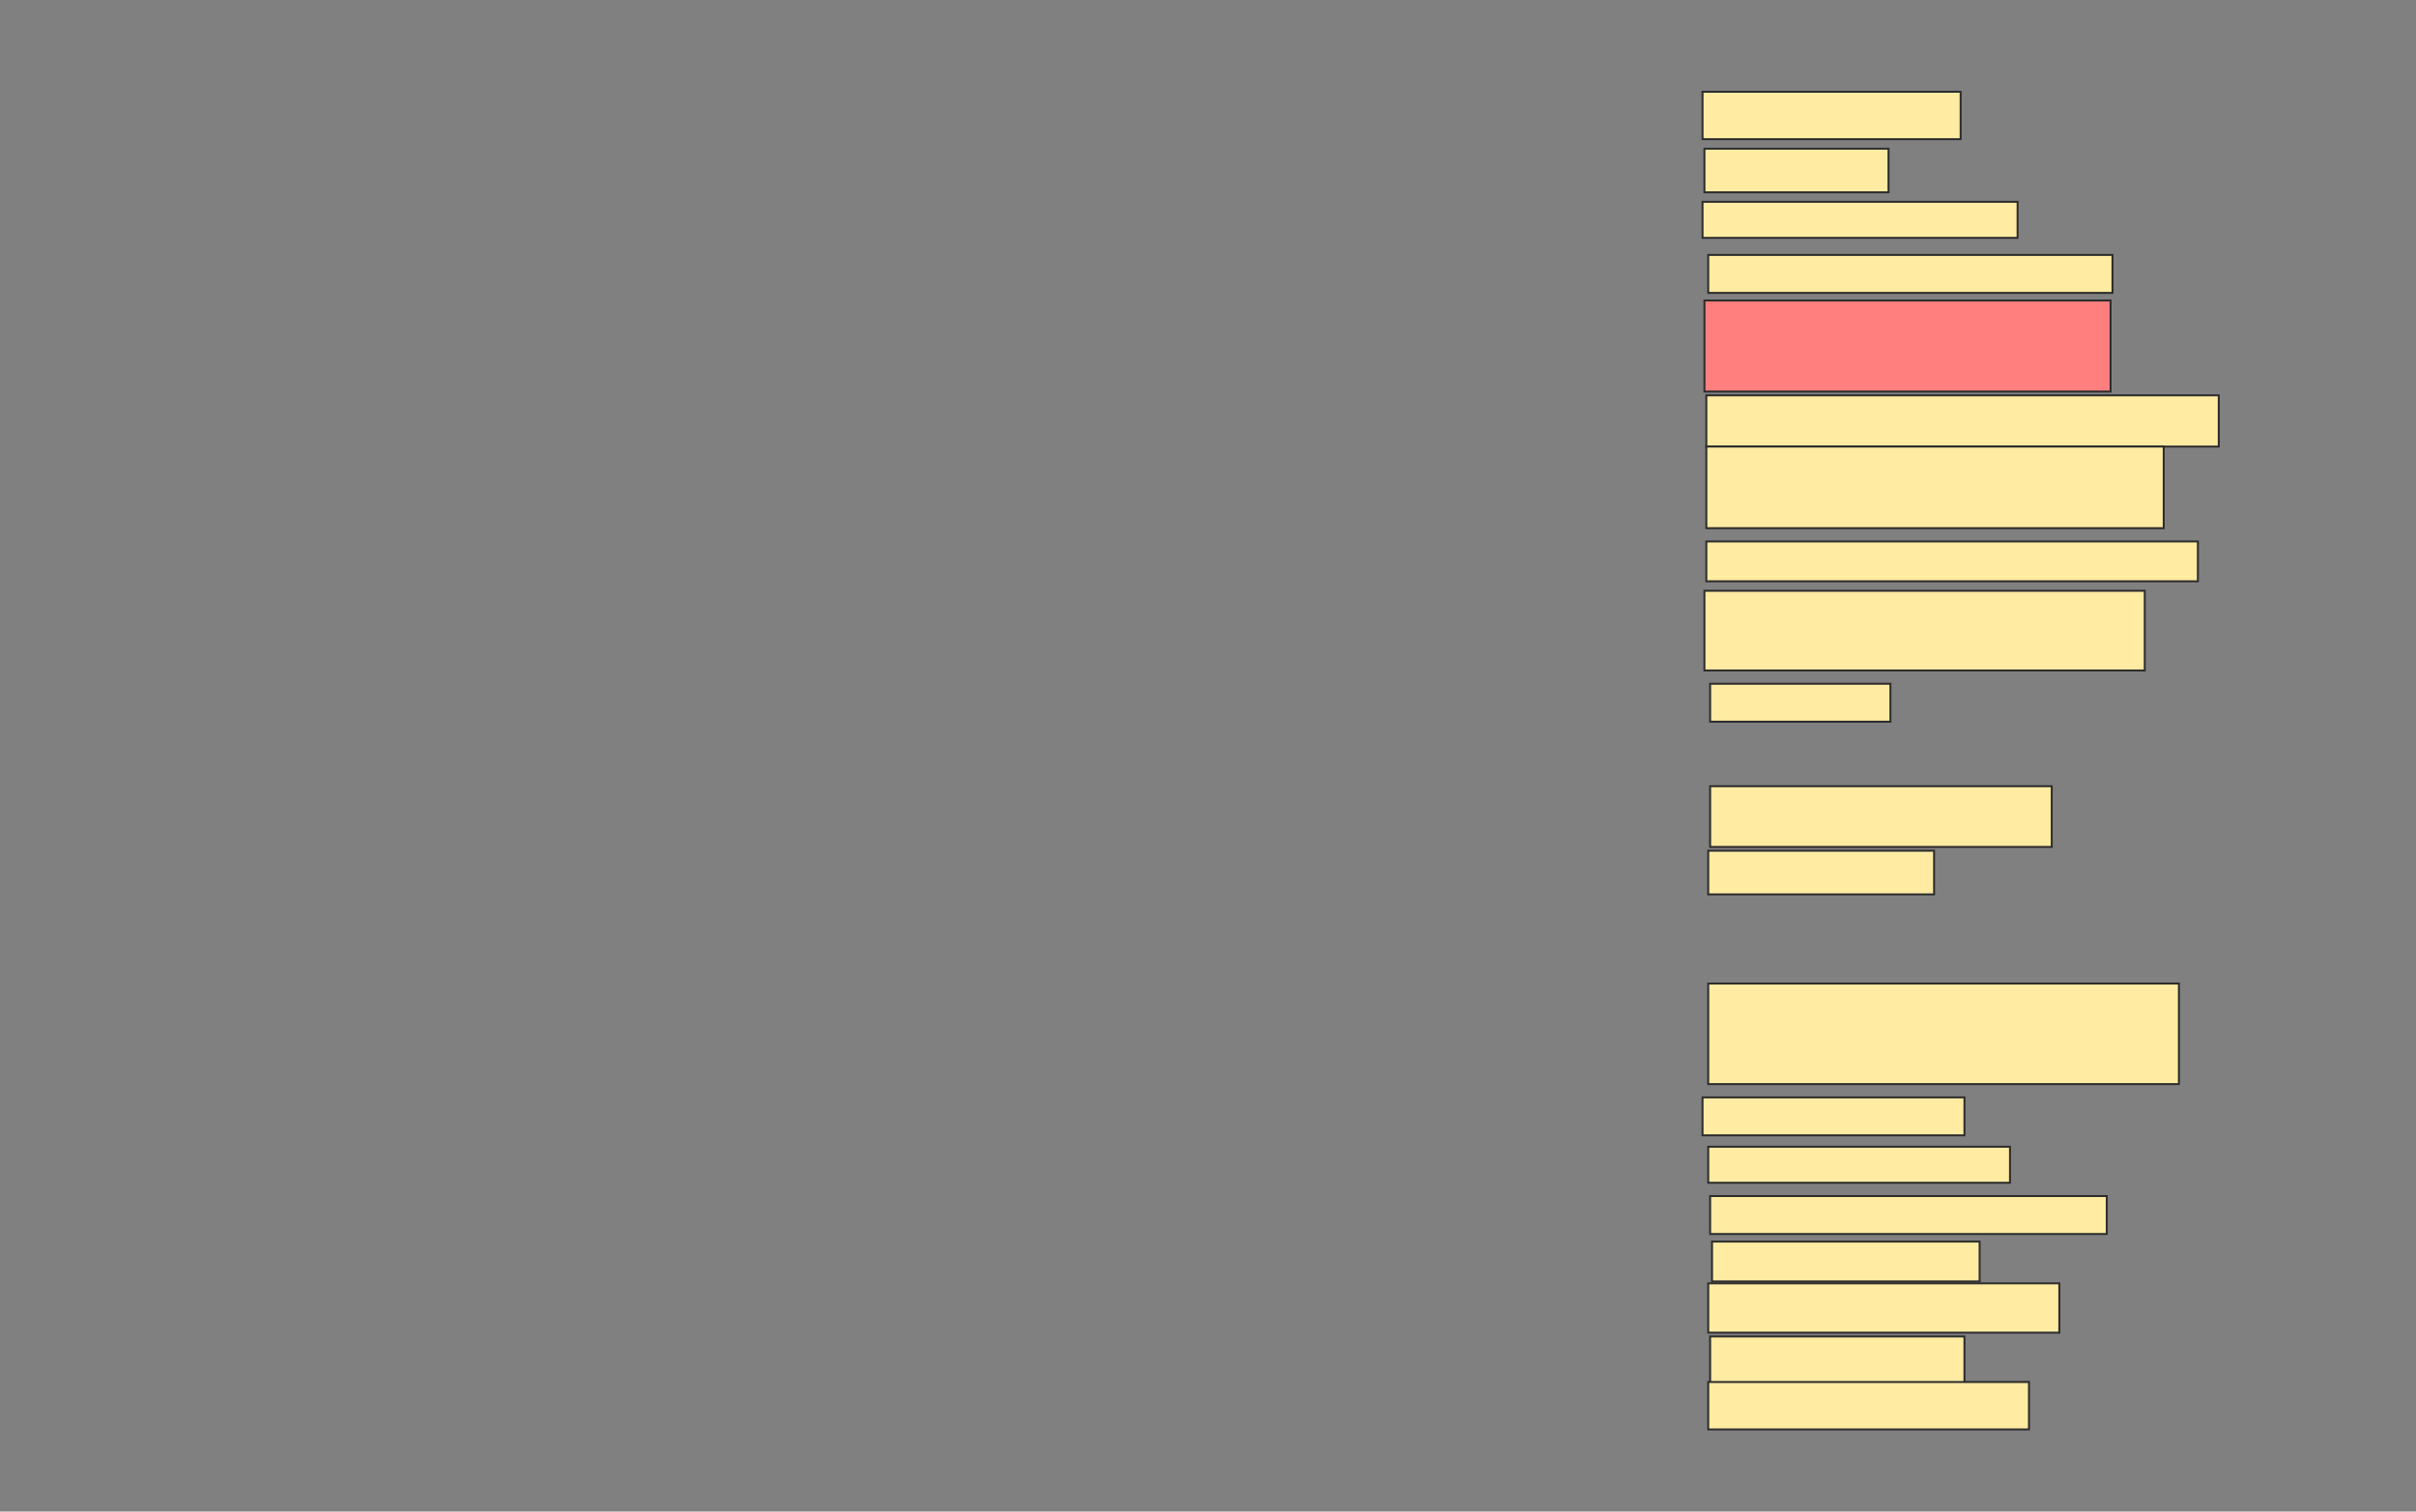 <svg xmlns="http://www.w3.org/2000/svg" width="1224" height="766">
 <rect width="100%" height="100%" fill="#808080" stroke="none"/>
 <!-- Created with Image Occlusion Enhanced -->
 <g>
  <title>Labels</title>
 </g>
 <g>
  <title>Masks</title>
  <rect id="5a335660c9d64e43aaef708a85be5014-ao-1" height="24.038" width="130.769" y="46.5" x="862.539" stroke="#2D2D2D" fill="#FFEBA2"/>
  <rect id="5a335660c9d64e43aaef708a85be5014-ao-2" height="22.115" width="93.269" y="75.346" x="863.5" stroke="#2D2D2D" fill="#FFEBA2"/>
  <rect id="5a335660c9d64e43aaef708a85be5014-ao-3" height="18.269" width="159.615" y="102.269" x="862.539" stroke="#2D2D2D" fill="#FFEBA2"/>
  <rect id="5a335660c9d64e43aaef708a85be5014-ao-4" height="19.231" width="204.808" y="129.192" x="865.423" stroke="#2D2D2D" fill="#FFEBA2"/>
  <rect id="5a335660c9d64e43aaef708a85be5014-ao-5" height="46.154" width="205.769" y="152.269" x="863.5" stroke="#2D2D2D" fill="#FF7E7E" class="qshape"/>
  <rect id="5a335660c9d64e43aaef708a85be5014-ao-6" height="25.962" width="259.615" y="200.346" x="864.462" stroke="#2D2D2D" fill="#FFEBA2"/>
  <rect stroke="#2D2D2D" id="5a335660c9d64e43aaef708a85be5014-ao-7" height="41.346" width="231.731" y="226.308" x="864.462" fill="#FFEBA2"/>
  <rect id="5a335660c9d64e43aaef708a85be5014-ao-8" height="20.192" width="249.038" y="274.385" x="864.462" stroke="#2D2D2D" fill="#FFEBA2"/>
  <rect id="5a335660c9d64e43aaef708a85be5014-ao-9" height="40.385" width="223.077" y="299.385" x="863.5" stroke-linecap="null" stroke-linejoin="null" stroke-dasharray="null" stroke="#2D2D2D" fill="#FFEBA2"/>
  <rect id="5a335660c9d64e43aaef708a85be5014-ao-10" height="19.231" width="91.346" y="346.5" x="866.385" stroke-linecap="null" stroke-linejoin="null" stroke-dasharray="null" stroke="#2D2D2D" fill="#FFEBA2"/>
  <rect id="5a335660c9d64e43aaef708a85be5014-ao-11" height="30.769" width="173.077" y="398.423" x="866.385" stroke-linecap="null" stroke-linejoin="null" stroke-dasharray="null" stroke="#2D2D2D" fill="#FFEBA2"/>
  <rect id="5a335660c9d64e43aaef708a85be5014-ao-12" height="22.115" width="114.423" y="431.115" x="865.423" stroke-linecap="null" stroke-linejoin="null" stroke-dasharray="null" stroke="#2D2D2D" fill="#FFEBA2"/>
  <rect id="5a335660c9d64e43aaef708a85be5014-ao-13" height="50.962" width="238.462" y="498.423" x="865.423" stroke-linecap="null" stroke-linejoin="null" stroke-dasharray="null" stroke="#2D2D2D" fill="#FFEBA2"/>
  <rect id="5a335660c9d64e43aaef708a85be5014-ao-14" height="19.231" width="132.692" y="556.115" x="862.539" stroke-linecap="null" stroke-linejoin="null" stroke-dasharray="null" stroke="#2D2D2D" fill="#FFEBA2"/>
  <rect id="5a335660c9d64e43aaef708a85be5014-ao-15" height="18.269" width="152.885" y="581.115" x="865.423" stroke-linecap="null" stroke-linejoin="null" stroke-dasharray="null" stroke="#2D2D2D" fill="#FFEBA2"/>
  <rect id="5a335660c9d64e43aaef708a85be5014-ao-16" height="19.231" width="200.962" y="606.115" x="866.385" stroke-linecap="null" stroke-linejoin="null" stroke-dasharray="null" stroke="#2D2D2D" fill="#FFEBA2"/>
  <rect id="5a335660c9d64e43aaef708a85be5014-ao-17" height="20.192" width="135.577" y="629.192" x="867.346" stroke-linecap="null" stroke-linejoin="null" stroke-dasharray="null" stroke="#2D2D2D" fill="#FFEBA2"/>
  <rect stroke="#2D2D2D" id="5a335660c9d64e43aaef708a85be5014-ao-18" height="25" width="177.885" y="650.346" x="865.423" stroke-linecap="null" stroke-linejoin="null" stroke-dasharray="null" fill="#FFEBA2"/>
  <rect id="5a335660c9d64e43aaef708a85be5014-ao-19" height="24.038" width="128.846" y="677.269" x="866.385" stroke-linecap="null" stroke-linejoin="null" stroke-dasharray="null" stroke="#2D2D2D" fill="#FFEBA2"/>
  <rect id="5a335660c9d64e43aaef708a85be5014-ao-20" height="24.038" width="162.5" y="700.346" x="865.423" stroke-linecap="null" stroke-linejoin="null" stroke-dasharray="null" stroke="#2D2D2D" fill="#FFEBA2"/>
 </g>
</svg>